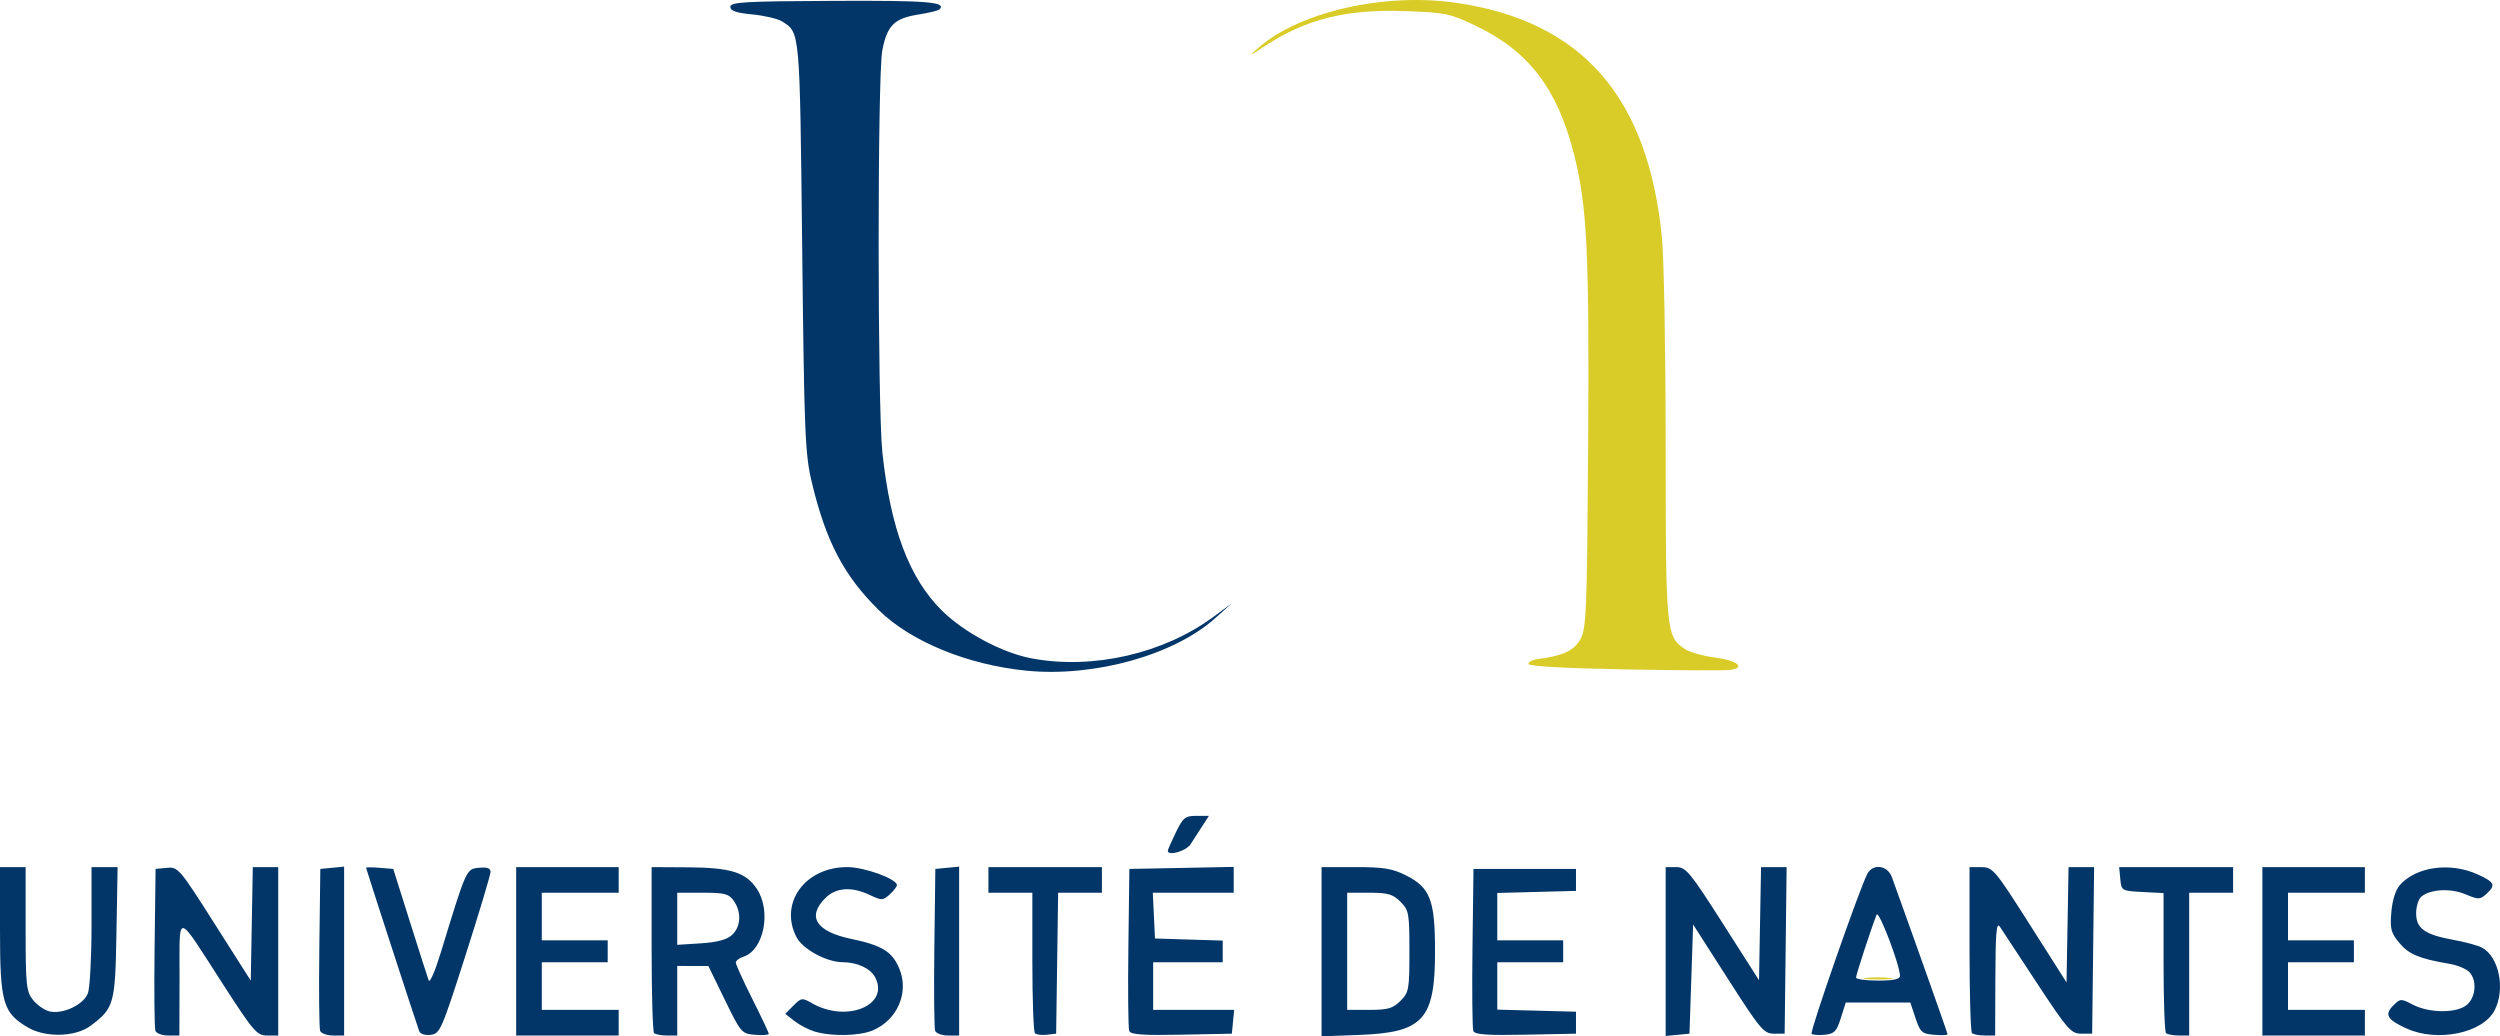 <?xml version="1.0" encoding="UTF-8" standalone="no"?>
<!-- Created with Inkscape (http://www.inkscape.org/) -->
<svg
   xmlns:dc="http://purl.org/dc/elements/1.1/"
   xmlns:cc="http://creativecommons.org/ns#"
   xmlns:rdf="http://www.w3.org/1999/02/22-rdf-syntax-ns#"
   xmlns:svg="http://www.w3.org/2000/svg"
   xmlns="http://www.w3.org/2000/svg"
   xmlns:sodipodi="http://sodipodi.sourceforge.net/DTD/sodipodi-0.dtd"
   xmlns:inkscape="http://www.inkscape.org/namespaces/inkscape"
   width="682.907"
   height="283.087"
   id="svg2"
   sodipodi:version="0.32"
   inkscape:version="0.46"
   sodipodi:docname="UnivNantes.svg"
   inkscape:output_extension="org.inkscape.output.svg.inkscape"
   version="1.0">
  <defs
     id="defs4">
    <inkscape:perspective
       sodipodi:type="inkscape:persp3d"
       inkscape:vp_x="0 : 526.18109 : 1"
       inkscape:vp_y="0 : 1000 : 0"
       inkscape:vp_z="744.09448 : 526.18109 : 1"
       inkscape:persp3d-origin="372.04724 : 350.78739 : 1"
       id="perspective10" />
    <inkscape:perspective
       id="perspective2464"
       inkscape:persp3d-origin="372.04724 : 350.78739 : 1"
       inkscape:vp_z="744.09448 : 526.18109 : 1"
       inkscape:vp_y="0 : 1000 : 0"
       inkscape:vp_x="0 : 526.18109 : 1"
       sodipodi:type="inkscape:persp3d" />
    <inkscape:perspective
       id="perspective2557"
       inkscape:persp3d-origin="372.04724 : 350.78739 : 1"
       inkscape:vp_z="744.09448 : 526.18109 : 1"
       inkscape:vp_y="0 : 1000 : 0"
       inkscape:vp_x="0 : 526.18109 : 1"
       sodipodi:type="inkscape:persp3d" />
    <inkscape:perspective
       id="perspective2607"
       inkscape:persp3d-origin="372.04724 : 350.78739 : 1"
       inkscape:vp_z="744.09448 : 526.18109 : 1"
       inkscape:vp_y="0 : 1000 : 0"
       inkscape:vp_x="0 : 526.18109 : 1"
       sodipodi:type="inkscape:persp3d" />
    <inkscape:perspective
       id="perspective2675"
       inkscape:persp3d-origin="372.04724 : 350.78739 : 1"
       inkscape:vp_z="744.09448 : 526.18109 : 1"
       inkscape:vp_y="0 : 1000 : 0"
       inkscape:vp_x="0 : 526.18109 : 1"
       sodipodi:type="inkscape:persp3d" />
  </defs>
  <sodipodi:namedview
     id="base"
     pagecolor="#ffffff"
     bordercolor="#666666"
     borderopacity="1.0"
     inkscape:pageopacity="0.0"
     inkscape:pageshadow="2"
     inkscape:zoom="0.49497475"
     inkscape:cx="787.36734"
     inkscape:cy="300.1727"
     inkscape:document-units="px"
     inkscape:current-layer="layer1"
     showgrid="false"
     inkscape:window-width="1280"
     inkscape:window-height="968"
     inkscape:window-x="-4"
     inkscape:window-y="-4" />
  <g
     inkscape:label="Calque 1"
     inkscape:groupmode="layer"
     id="layer1"
     transform="translate(-29.006,-331.398)">
    <g
       id="g2721"
       transform="translate(-113.137,-557.604)"
       inkscape:export-xdpi="90"
       inkscape:export-ydpi="90">
      <path
         style="fill:#d9cb28"
         d="M 651.893,1156.139 C 653.68,1155.917 656.605,1155.917 658.393,1156.139 C 660.18,1156.361 658.718,1156.542 655.143,1156.542 C 651.568,1156.542 650.105,1156.361 651.893,1156.139 z M 586.143,1071.862 C 569.476,1071.548 559.643,1070.991 559.643,1070.362 C 559.643,1069.812 560.768,1069.22 562.143,1069.046 C 569.054,1068.171 572.167,1066.721 573.886,1063.575 C 575.482,1060.656 575.672,1055.794 575.966,1010.362 C 576.304,957.98 575.688,945.3 572.118,931.173 C 567.582,913.222 559.7,902.926 545.201,896.008 C 538.267,892.7 536.962,892.429 526.112,892.042 C 509.964,891.467 499.006,894.161 487.879,901.443 C 483.239,904.479 483.019,904.543 485.945,901.999 C 497.25,892.174 520.454,886.923 539.961,889.775 C 574.23,894.786 592.265,915.327 596.107,953.718 C 596.677,959.414 597.143,985.191 597.143,1011 C 597.143,1061.615 597.268,1062.933 602.41,1066.302 C 603.749,1067.179 607.462,1068.226 610.661,1068.63 C 616.6,1069.378 619.063,1071.313 614.935,1071.988 C 613.674,1072.194 600.718,1072.137 586.143,1071.862 z"
         id="path2725" />
      <path
         style="fill:#023668"
         d="M 149.747,1169.654 C 142.935,1165.646 142.143,1162.884 142.143,1143.128 L 142.143,1125.862 L 145.643,1125.862 L 149.143,1125.862 L 149.143,1142.727 C 149.143,1158.033 149.326,1159.826 151.127,1162.115 C 152.218,1163.502 154.24,1164.921 155.619,1165.267 C 159.206,1166.167 164.958,1163.479 166.149,1160.345 C 166.696,1158.908 167.143,1150.561 167.143,1141.797 L 167.143,1125.862 L 170.706,1125.862 L 174.269,1125.862 L 173.956,1143.792 C 173.615,1163.332 173.316,1164.404 166.873,1169.215 C 162.757,1172.287 154.579,1172.497 149.747,1169.654 z M 184.591,1170.587 C 184.322,1169.886 184.224,1159.649 184.372,1147.837 L 184.643,1126.362 L 187.755,1126.059 C 190.765,1125.766 191.194,1126.27 200.755,1141.315 L 210.643,1156.874 L 210.918,1141.368 L 211.194,1125.862 L 214.668,1125.862 L 218.143,1125.862 L 218.143,1148.862 L 218.143,1171.862 L 215.118,1171.862 C 212.329,1171.862 211.402,1170.792 203.217,1158.112 C 189.952,1137.565 191.239,1137.779 191.187,1156.112 L 191.143,1171.862 L 188.111,1171.862 C 186.444,1171.862 184.86,1171.289 184.591,1170.587 z M 229.591,1170.587 C 229.322,1169.886 229.224,1159.649 229.372,1147.837 L 229.643,1126.362 L 232.893,1126.049 L 236.143,1125.735 L 236.143,1148.799 L 236.143,1171.862 L 233.111,1171.862 C 231.444,1171.862 229.86,1171.289 229.591,1170.587 z M 256.656,1170.679 C 255.66,1167.918 242.143,1126.359 242.143,1126.058 C 242.143,1125.884 243.813,1125.881 245.855,1126.052 L 249.567,1126.362 L 254.139,1140.862 C 256.654,1148.837 258.952,1156.017 259.245,1156.817 C 259.539,1157.617 261.011,1154.242 262.517,1149.317 C 269.6,1126.144 269.488,1126.393 272.97,1126.049 C 275.197,1125.829 276.143,1126.16 276.143,1127.162 C 276.143,1127.946 273.063,1138.212 269.298,1149.975 C 262.774,1170.363 262.329,1171.377 259.793,1171.679 C 258.252,1171.863 256.931,1171.441 256.656,1170.679 z M 283.143,1148.862 L 283.143,1125.862 L 297.143,1125.862 L 311.143,1125.862 L 311.143,1129.362 L 311.143,1132.862 L 300.643,1132.862 L 290.143,1132.862 L 290.143,1139.362 L 290.143,1145.862 L 299.143,1145.862 L 308.143,1145.862 L 308.143,1148.862 L 308.143,1151.862 L 299.143,1151.862 L 290.143,1151.862 L 290.143,1158.362 L 290.143,1164.862 L 300.643,1164.862 L 311.143,1164.862 L 311.143,1168.362 L 311.143,1171.862 L 297.143,1171.862 L 283.143,1171.862 L 283.143,1148.862 z M 320.81,1171.195 C 320.443,1170.829 320.143,1160.479 320.143,1148.195 L 320.143,1125.862 L 329.893,1125.919 C 341.698,1125.987 345.833,1127.261 348.858,1131.76 C 352.932,1137.819 350.824,1148.559 345.212,1150.34 C 344.074,1150.701 343.143,1151.426 343.143,1151.949 C 343.143,1152.473 345.168,1156.934 347.643,1161.862 C 350.118,1166.79 352.143,1171.083 352.143,1171.402 C 352.143,1171.722 350.455,1171.843 348.393,1171.672 C 344.731,1171.369 344.537,1171.145 340.143,1162.122 L 335.643,1152.881 L 331.393,1152.872 L 327.143,1152.862 L 327.143,1162.362 L 327.143,1171.862 L 324.31,1171.862 C 322.751,1171.862 321.176,1171.562 320.81,1171.195 z M 342.086,1144.413 C 344.53,1142.201 344.746,1138.169 342.586,1135.085 C 341.232,1133.151 340.128,1132.862 334.086,1132.862 L 327.143,1132.862 L 327.143,1139.979 L 327.143,1147.095 L 333.586,1146.685 C 338.027,1146.402 340.669,1145.696 342.086,1144.413 z M 364.643,1170.77 C 362.993,1170.269 360.518,1168.98 359.143,1167.905 L 356.643,1165.951 L 358.889,1163.688 C 361.016,1161.545 361.279,1161.51 363.889,1163.015 C 373.389,1168.496 385.285,1163.603 381.167,1155.907 C 379.88,1153.502 376.34,1151.873 372.328,1151.84 C 367.886,1151.804 361.417,1148.292 359.709,1144.99 C 354.911,1135.712 362.044,1125.862 373.562,1125.862 C 378.286,1125.862 387.143,1129.08 387.143,1130.796 C 387.143,1131.212 386.256,1132.354 385.173,1133.335 C 383.328,1135.004 382.983,1135.014 379.771,1133.49 C 374.781,1131.122 370.501,1131.413 367.597,1134.317 C 362.496,1139.418 365.054,1143.459 374.661,1145.473 C 383.116,1147.245 385.861,1148.942 387.807,1153.602 C 390.53,1160.119 387.27,1167.658 380.507,1170.483 C 376.825,1172.022 369.215,1172.159 364.643,1170.77 z M 397.591,1170.587 C 397.322,1169.886 397.224,1159.649 397.372,1147.837 L 397.643,1126.362 L 400.893,1126.049 L 404.143,1125.735 L 404.143,1148.799 L 404.143,1171.862 L 401.111,1171.862 C 399.444,1171.862 397.86,1171.289 397.591,1170.587 z M 424.855,1171.241 C 424.464,1170.849 424.143,1162.054 424.143,1151.695 L 424.143,1132.862 L 418.143,1132.862 L 412.143,1132.862 L 412.143,1129.362 L 412.143,1125.862 L 427.643,1125.862 L 443.143,1125.862 L 443.143,1129.362 L 443.143,1132.862 L 437.164,1132.862 L 431.186,1132.862 L 430.914,1152.112 L 430.643,1171.362 L 428.105,1171.658 C 426.71,1171.821 425.247,1171.633 424.855,1171.241 z M 450.602,1170.616 C 450.327,1169.899 450.224,1159.649 450.372,1147.837 L 450.643,1126.362 L 464.893,1126.085 L 479.143,1125.807 L 479.143,1129.335 L 479.143,1132.862 L 468.095,1132.862 L 457.047,1132.862 L 457.345,1139.112 L 457.643,1145.362 L 466.893,1145.65 L 476.143,1145.937 L 476.143,1148.9 L 476.143,1151.862 L 466.643,1151.862 L 457.143,1151.862 L 457.143,1158.362 L 457.143,1164.862 L 468.206,1164.862 L 479.27,1164.862 L 478.956,1168.112 L 478.643,1171.362 L 464.872,1171.64 C 454.277,1171.855 450.987,1171.618 450.602,1170.616 z M 503.143,1148.976 L 503.143,1125.862 L 512.431,1125.862 C 520.074,1125.862 522.509,1126.261 526.181,1128.112 C 532.849,1131.475 534.139,1134.84 534.141,1148.878 C 534.144,1167.538 530.945,1171.06 513.4,1171.709 L 503.143,1172.089 L 503.143,1148.976 z M 524.688,1162.408 C 526.999,1160.097 527.143,1159.304 527.143,1148.862 C 527.143,1138.42 526.999,1137.628 524.688,1135.317 C 522.624,1133.252 521.274,1132.862 516.188,1132.862 L 510.143,1132.862 L 510.143,1148.862 L 510.143,1164.862 L 516.188,1164.862 C 521.274,1164.862 522.624,1164.472 524.688,1162.408 z M 544.602,1170.616 C 544.327,1169.899 544.224,1159.649 544.372,1147.837 L 544.643,1126.362 L 558.643,1126.362 L 572.643,1126.362 L 572.643,1129.362 L 572.643,1132.362 L 561.893,1132.646 L 551.143,1132.93 L 551.143,1139.396 L 551.143,1145.862 L 560.143,1145.862 L 569.143,1145.862 L 569.143,1148.862 L 569.143,1151.862 L 560.143,1151.862 L 551.143,1151.862 L 551.143,1158.328 L 551.143,1164.794 L 561.893,1165.078 L 572.643,1165.362 L 572.643,1168.362 L 572.643,1171.362 L 558.872,1171.64 C 548.277,1171.855 544.987,1171.618 544.602,1170.616 z M 597.143,1148.926 L 597.143,1125.862 L 600.036,1125.862 C 602.677,1125.862 603.789,1127.21 612.786,1141.313 L 622.643,1156.764 L 622.918,1141.313 L 623.194,1125.862 L 626.687,1125.862 L 630.18,1125.862 L 629.912,1148.612 L 629.643,1171.362 L 626.687,1171.362 C 623.972,1171.362 622.955,1170.149 614.187,1156.455 L 604.643,1141.547 L 604.143,1156.455 L 603.643,1171.362 L 600.393,1171.676 L 597.143,1171.989 L 597.143,1148.926 z M 637,1171.386 C 636.461,1170.847 650.154,1131.579 652.239,1127.683 C 653.777,1124.81 657.767,1125.363 658.938,1128.612 C 666.301,1149.045 674.143,1171.181 674.143,1171.534 C 674.143,1171.781 672.49,1171.843 670.47,1171.672 C 667.13,1171.39 666.67,1170.978 665.387,1167.112 L 663.976,1162.862 L 655.154,1162.862 L 646.333,1162.862 L 644.988,1167.112 C 643.835,1170.755 643.21,1171.405 640.607,1171.659 C 638.937,1171.823 637.314,1171.7 637,1171.386 z M 661.143,1155.567 C 661.143,1152.647 655.336,1137.442 654.763,1138.862 C 653.426,1142.176 649.143,1155.266 649.143,1156.037 C 649.143,1156.491 651.843,1156.862 655.143,1156.862 C 659.388,1156.862 661.143,1156.483 661.143,1155.567 z M 680.81,1171.195 C 680.443,1170.829 680.143,1160.479 680.143,1148.195 L 680.143,1125.862 L 683.393,1125.874 C 686.495,1125.886 687.098,1126.603 696.643,1141.624 L 706.643,1157.362 L 706.918,1141.612 L 707.194,1125.862 L 710.687,1125.862 L 714.18,1125.862 L 713.912,1148.612 L 713.643,1171.362 L 710.643,1171.362 C 707.894,1171.362 706.89,1170.217 698.643,1157.668 C 693.693,1150.136 689.107,1143.161 688.452,1142.168 C 687.503,1140.73 687.248,1143.568 687.202,1156.112 L 687.143,1171.862 L 684.31,1171.862 C 682.751,1171.862 681.176,1171.562 680.81,1171.195 z M 733.81,1171.195 C 733.443,1170.829 733.143,1162.076 733.143,1151.745 L 733.143,1132.962 L 727.393,1132.662 C 721.708,1132.366 721.639,1132.325 721.329,1129.112 L 721.016,1125.862 L 736.579,1125.862 L 752.143,1125.862 L 752.143,1129.362 L 752.143,1132.862 L 746.143,1132.862 L 740.143,1132.862 L 740.143,1152.362 L 740.143,1171.862 L 737.31,1171.862 C 735.751,1171.862 734.176,1171.562 733.81,1171.195 z M 760.143,1148.862 L 760.143,1125.862 L 774.143,1125.862 L 788.143,1125.862 L 788.143,1129.362 L 788.143,1132.862 L 777.643,1132.862 L 767.143,1132.862 L 767.143,1139.362 L 767.143,1145.862 L 776.143,1145.862 L 785.143,1145.862 L 785.143,1148.862 L 785.143,1151.862 L 776.143,1151.862 L 767.143,1151.862 L 767.143,1158.362 L 767.143,1164.862 L 777.643,1164.862 L 788.143,1164.862 L 788.143,1168.362 L 788.143,1171.862 L 774.143,1171.862 L 760.143,1171.862 L 760.143,1148.862 z M 799.516,1169.944 C 794.213,1167.536 793.412,1166.149 795.892,1163.669 C 797.823,1161.737 797.987,1161.73 801.263,1163.445 C 805.813,1165.826 813.446,1165.803 816.102,1163.399 C 818.512,1161.218 818.774,1156.636 816.611,1154.473 C 815.768,1153.63 813.406,1152.655 811.361,1152.307 C 803.043,1150.889 800.198,1149.716 797.609,1146.639 C 795.266,1143.855 794.984,1142.79 795.367,1138.174 C 795.64,1134.883 796.528,1132.082 797.724,1130.74 C 802.19,1125.728 811.451,1124.457 818.893,1127.835 C 823.625,1129.983 823.985,1130.79 821.299,1133.221 C 819.592,1134.766 819.167,1134.77 815.596,1133.278 C 811.521,1131.576 806.037,1131.875 803.554,1133.936 C 802.778,1134.58 802.143,1136.617 802.143,1138.461 C 802.143,1142.639 804.51,1144.322 812.396,1145.752 C 815.561,1146.326 819.044,1147.274 820.136,1147.859 C 824.792,1150.35 826.57,1159.202 823.577,1164.99 C 820.352,1171.225 807.957,1173.777 799.516,1169.944 z M 461.143,1121.389 C 461.143,1121.129 462.133,1118.879 463.342,1116.389 C 465.313,1112.333 465.896,1111.862 468.957,1111.862 L 472.373,1111.862 L 470.594,1114.612 C 469.616,1116.125 468.162,1118.375 467.364,1119.612 C 466.138,1121.513 461.143,1122.939 461.143,1121.389 z M 422.643,1072.218 C 406.559,1070.655 390.959,1064.275 382.224,1055.689 C 372.702,1046.33 367.78,1036.962 363.924,1020.862 C 362.048,1013.029 361.84,1007.965 361.266,956.362 C 360.603,896.773 360.709,897.954 355.745,894.84 C 354.589,894.114 350.943,893.26 347.643,892.941 C 343.234,892.516 341.643,891.964 341.643,890.862 C 341.643,889.567 345.506,889.345 369.911,889.236 C 395.678,889.122 400.801,889.537 398.764,891.575 C 398.445,891.894 395.838,892.525 392.971,892.978 C 386.424,894.013 384.447,895.984 383.163,902.756 C 381.811,909.883 381.827,999.984 383.181,1012.652 C 385.392,1033.319 390.466,1046.841 399.329,1055.682 C 405.399,1061.736 415.945,1067.364 424.029,1068.863 C 440.759,1071.966 460.011,1067.546 473.643,1057.475 L 478.643,1053.78 L 474.143,1057.821 C 462.876,1067.937 441.134,1074.015 422.643,1072.218 z"
         id="path2723" />
    </g>
  </g>
</svg>
